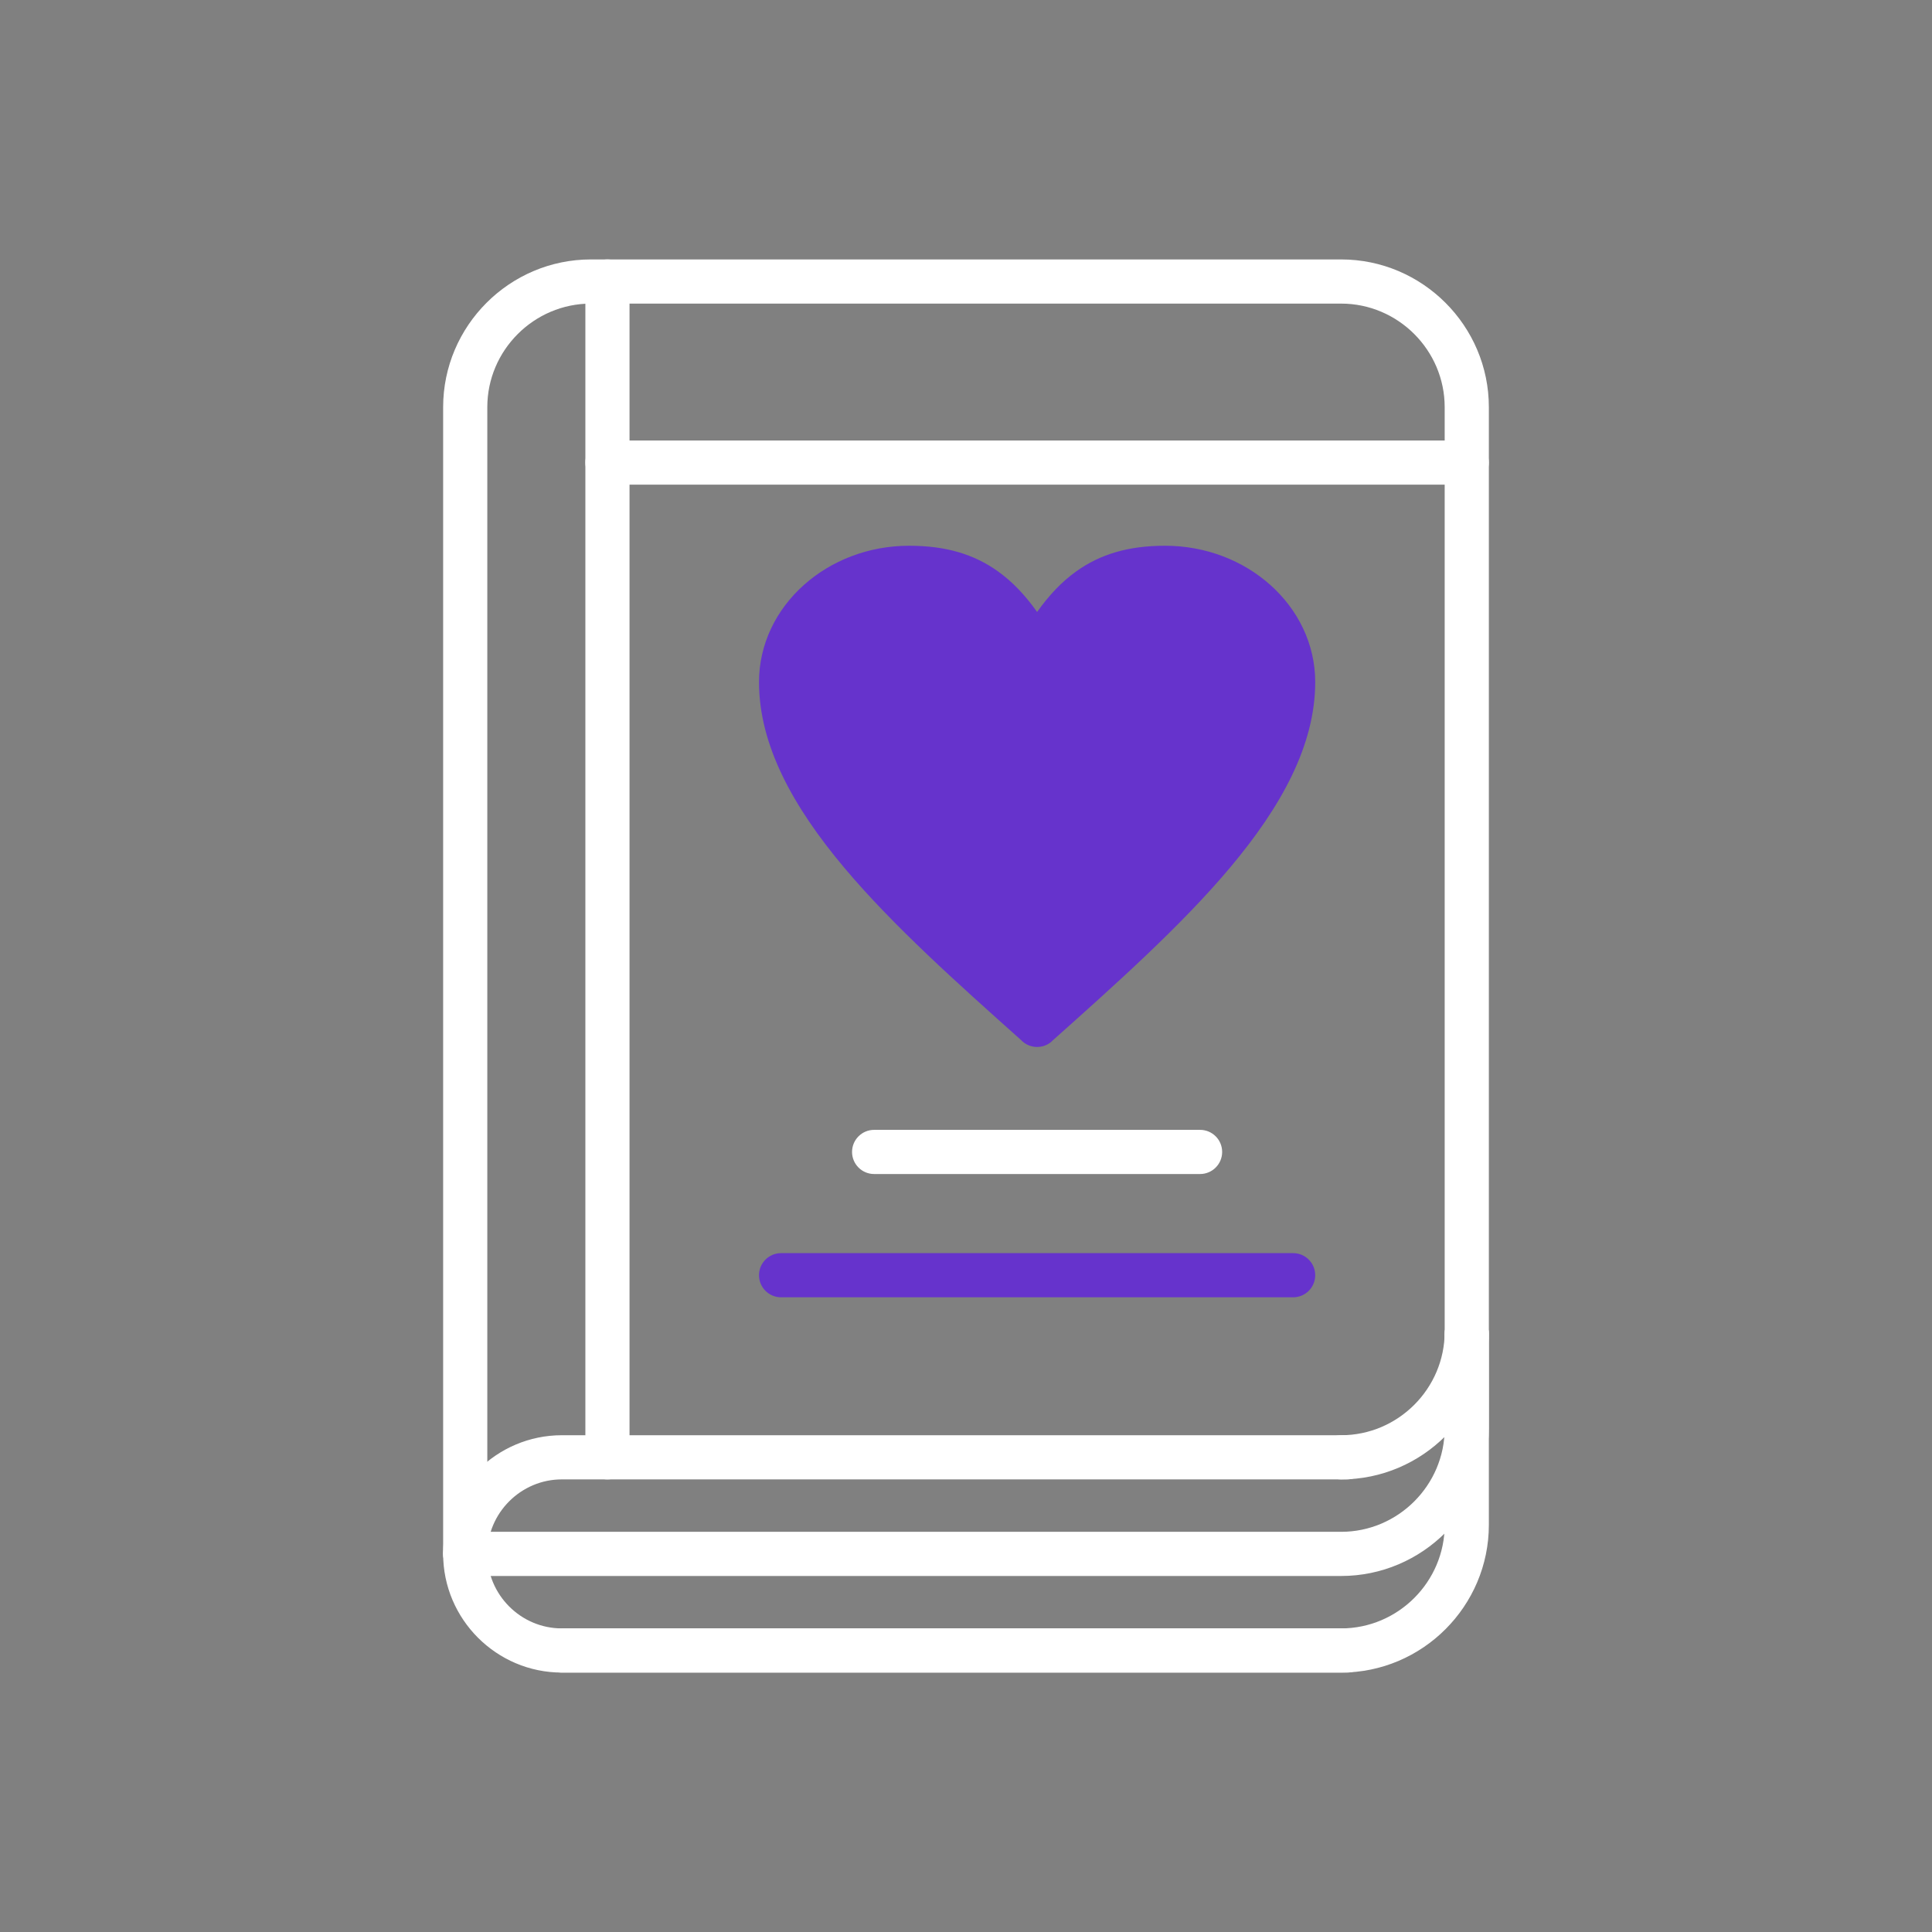 <svg xmlns="http://www.w3.org/2000/svg" width="224" height="224" fill-rule="evenodd" clip-rule="evenodd" image-rendering="optimizeQuality" shape-rendering="geometricPrecision" text-rendering="geometricPrecision" viewBox="0 0 2333.33 2333.33"><rect x="0" y="0" width="2333.33" height="2333.33" fill="#808080" stroke="none"/><path fill="#ffffff" fill-rule="nonzero" d="M1619.74 1733.37c-14.73,0 -26.67,11.94 -26.67,26.67 0,14.73 11.94,26.67 26.67,26.67 49.09,0 93.7,-20.06 126.01,-52.38 32.32,-32.32 52.38,-76.93 52.38,-126.02l0 -1116.59c0,-49.09 -20.06,-93.7 -52.38,-126.01 -32.31,-32.32 -76.93,-52.38 -126.01,-52.38l-906.14 0c-49.08,0 -93.69,20.07 -126.01,52.39 -32.32,32.32 -52.39,76.93 -52.39,126.01l0 1384.96c0,14.73 11.94,26.67 26.67,26.67 14.73,0 26.67,-11.94 26.67,-26.67l0 -1384.96c0,-34.36 14.08,-65.62 36.76,-88.3 22.68,-22.68 53.94,-36.76 88.3,-36.76l906.14 0c34.37,0 65.63,14.08 88.3,36.75 22.67,22.67 36.75,53.94 36.75,88.3l0 1116.59c0,34.37 -14.07,65.63 -36.75,88.31 -22.67,22.67 -53.94,36.75 -88.3,36.75z"/><path fill="#ffffff" fill-rule="nonzero" d="M1626.89 2020c14.73,0 26.67,-11.94 26.67,-26.67 0,-14.73 -11.94,-26.67 -26.67,-26.67l-948.37 0c-24.72,0 -47.21,-10.13 -63.53,-26.45 -16.32,-16.32 -26.45,-38.81 -26.45,-63.53 0,-24.72 10.13,-47.21 26.45,-63.53 16.32,-16.32 38.81,-26.45 63.53,-26.45l948.37 0c14.73,0 26.67,-11.94 26.67,-26.67 0,-14.73 -11.94,-26.67 -26.67,-26.67l-948.37 0c-39.44,0 -75.28,16.12 -101.24,42.08 -25.96,25.96 -42.08,61.8 -42.08,101.24 0,39.44 16.12,75.28 42.08,101.24 25.96,25.96 61.8,42.08 101.24,42.08l948.37 0z"/><path fill="#ffffff" fill-rule="nonzero" d="M561.87 1850.02c-14.73,0 -26.67,11.94 -26.67,26.67 0,14.73 11.94,26.67 26.67,26.67l1057.87 0c49.09,0 93.7,-20.06 126.01,-52.38 32.32,-32.32 52.38,-76.93 52.38,-126.02l0 -114.24c0,-14.73 -11.94,-26.67 -26.67,-26.67 -14.73,0 -26.67,11.94 -26.67,26.67l0 114.24c0,34.37 -14.07,65.63 -36.75,88.31 -22.67,22.67 -53.94,36.75 -88.3,36.75l-1057.87 0z"/><path fill="#ffffff" fill-rule="nonzero" d="M678.52 1966.67c-14.73 0-26.67 11.94-26.67 26.67 0 14.73 11.94 26.67 26.67 26.67l941.22 0c49.09 0 93.7-20.06 126.01-52.38 32.32-32.32 52.38-76.93 52.38-126.02l0-230.54c0-14.73-11.94-26.67-26.67-26.67-14.73 0-26.67 11.94-26.67 26.67l0 230.54c0 34.37-14.07 65.63-36.75 88.31-22.67 22.67-53.94 36.75-88.3 36.75l-941.22 0zM760.3 340c0-14.73-11.94-26.67-26.67-26.67-14.73 0-26.67 11.94-26.67 26.67l0 1420.04c0 14.73 11.94 26.67 26.67 26.67 14.73 0 26.67-11.94 26.67-26.67l0-1420.04z"/><path fill="#6633CC" fill-rule="nonzero" d="M1330.76 733.32c-20.17,14.4 -37.02,37.09 -54.28,67.72 -2.3,4.69 -6,8.76 -10.91,11.5 -12.85,7.19 -29.1,2.61 -36.3,-10.24l0.03 -0.02c-17.5,-31.26 -34.54,-54.37 -54.98,-68.96 -19.48,-13.91 -43.58,-20.87 -76.39,-20.87 -36,0 -68.37,12.83 -91.59,33.55 -22.44,20.03 -36.33,47.55 -36.33,77.78 0,61.77 36.15,125.4 90.37,189.93 52.59,62.6 121.74,125.54 192.16,188.48 70.43,-62.95 139.58,-125.89 192.17,-188.48 54.22,-64.53 90.37,-128.16 90.37,-189.93 0,-30.22 -13.89,-57.74 -36.33,-77.78 -23.22,-20.72 -55.59,-33.55 -91.59,-33.55 -32.81,0 -56.91,6.96 -76.4,20.87z"/><path fill="#6633CC" fill-rule="nonzero" d="M1252.54 739.09c14.24,-20.02 29.53,-36.36 47.38,-49.11 28.83,-20.58 62.72,-30.87 107.23,-30.87 49.34,0 94.27,18.08 127.01,47.31 33.52,29.91 54.26,71.41 54.26,117.36 0,76.23 -41.15,150.63 -102.87,224.09 -58.95,70.17 -137.13,139.95 -215.3,209.71l-17.71 -19.79 17.76 19.9c-10.84,9.67 -27.39,8.87 -37.25,-1.7 -77.57,-69.23 -155,-138.49 -213.5,-208.12 -61.72,-73.46 -102.87,-147.87 -102.87,-224.09 0,-45.95 20.74,-87.44 54.26,-117.36 32.74,-29.22 77.67,-47.31 127.01,-47.31 44.5,0 78.4,10.3 107.22,30.87 17.85,12.75 33.15,29.09 47.38,49.11z"/><path fill="#ffffff" fill-rule="nonzero" d="M1055.72 1364.56c-14.73,0 -26.67,11.94 -26.67,26.67 0,14.73 11.94,26.67 26.67,26.67l393.64 0c14.73,0 26.67,-11.94 26.67,-26.67 0,-14.73 -11.94,-26.67 -26.67,-26.67l-393.64 0z"/><path fill="#6633CC" fill-rule="nonzero" d="M943.34 1513.44c-14.73,0 -26.67,11.94 -26.67,26.67 0,14.73 11.94,26.67 26.67,26.67l618.41 0c14.73,0 26.67,-11.94 26.67,-26.67 0,-14.73 -11.94,-26.67 -26.67,-26.67l-618.41 0z"/><path fill="#ffffff" fill-rule="nonzero" d="M733.63 532.01c-14.73,0 -26.67,11.94 -26.67,26.67 0,14.73 11.94,26.67 26.67,26.67l1037.83 0c14.73,0 26.67,-11.94 26.67,-26.67 0,-14.73 -11.94,-26.67 -26.67,-26.67l-1037.83 0z"/></svg>